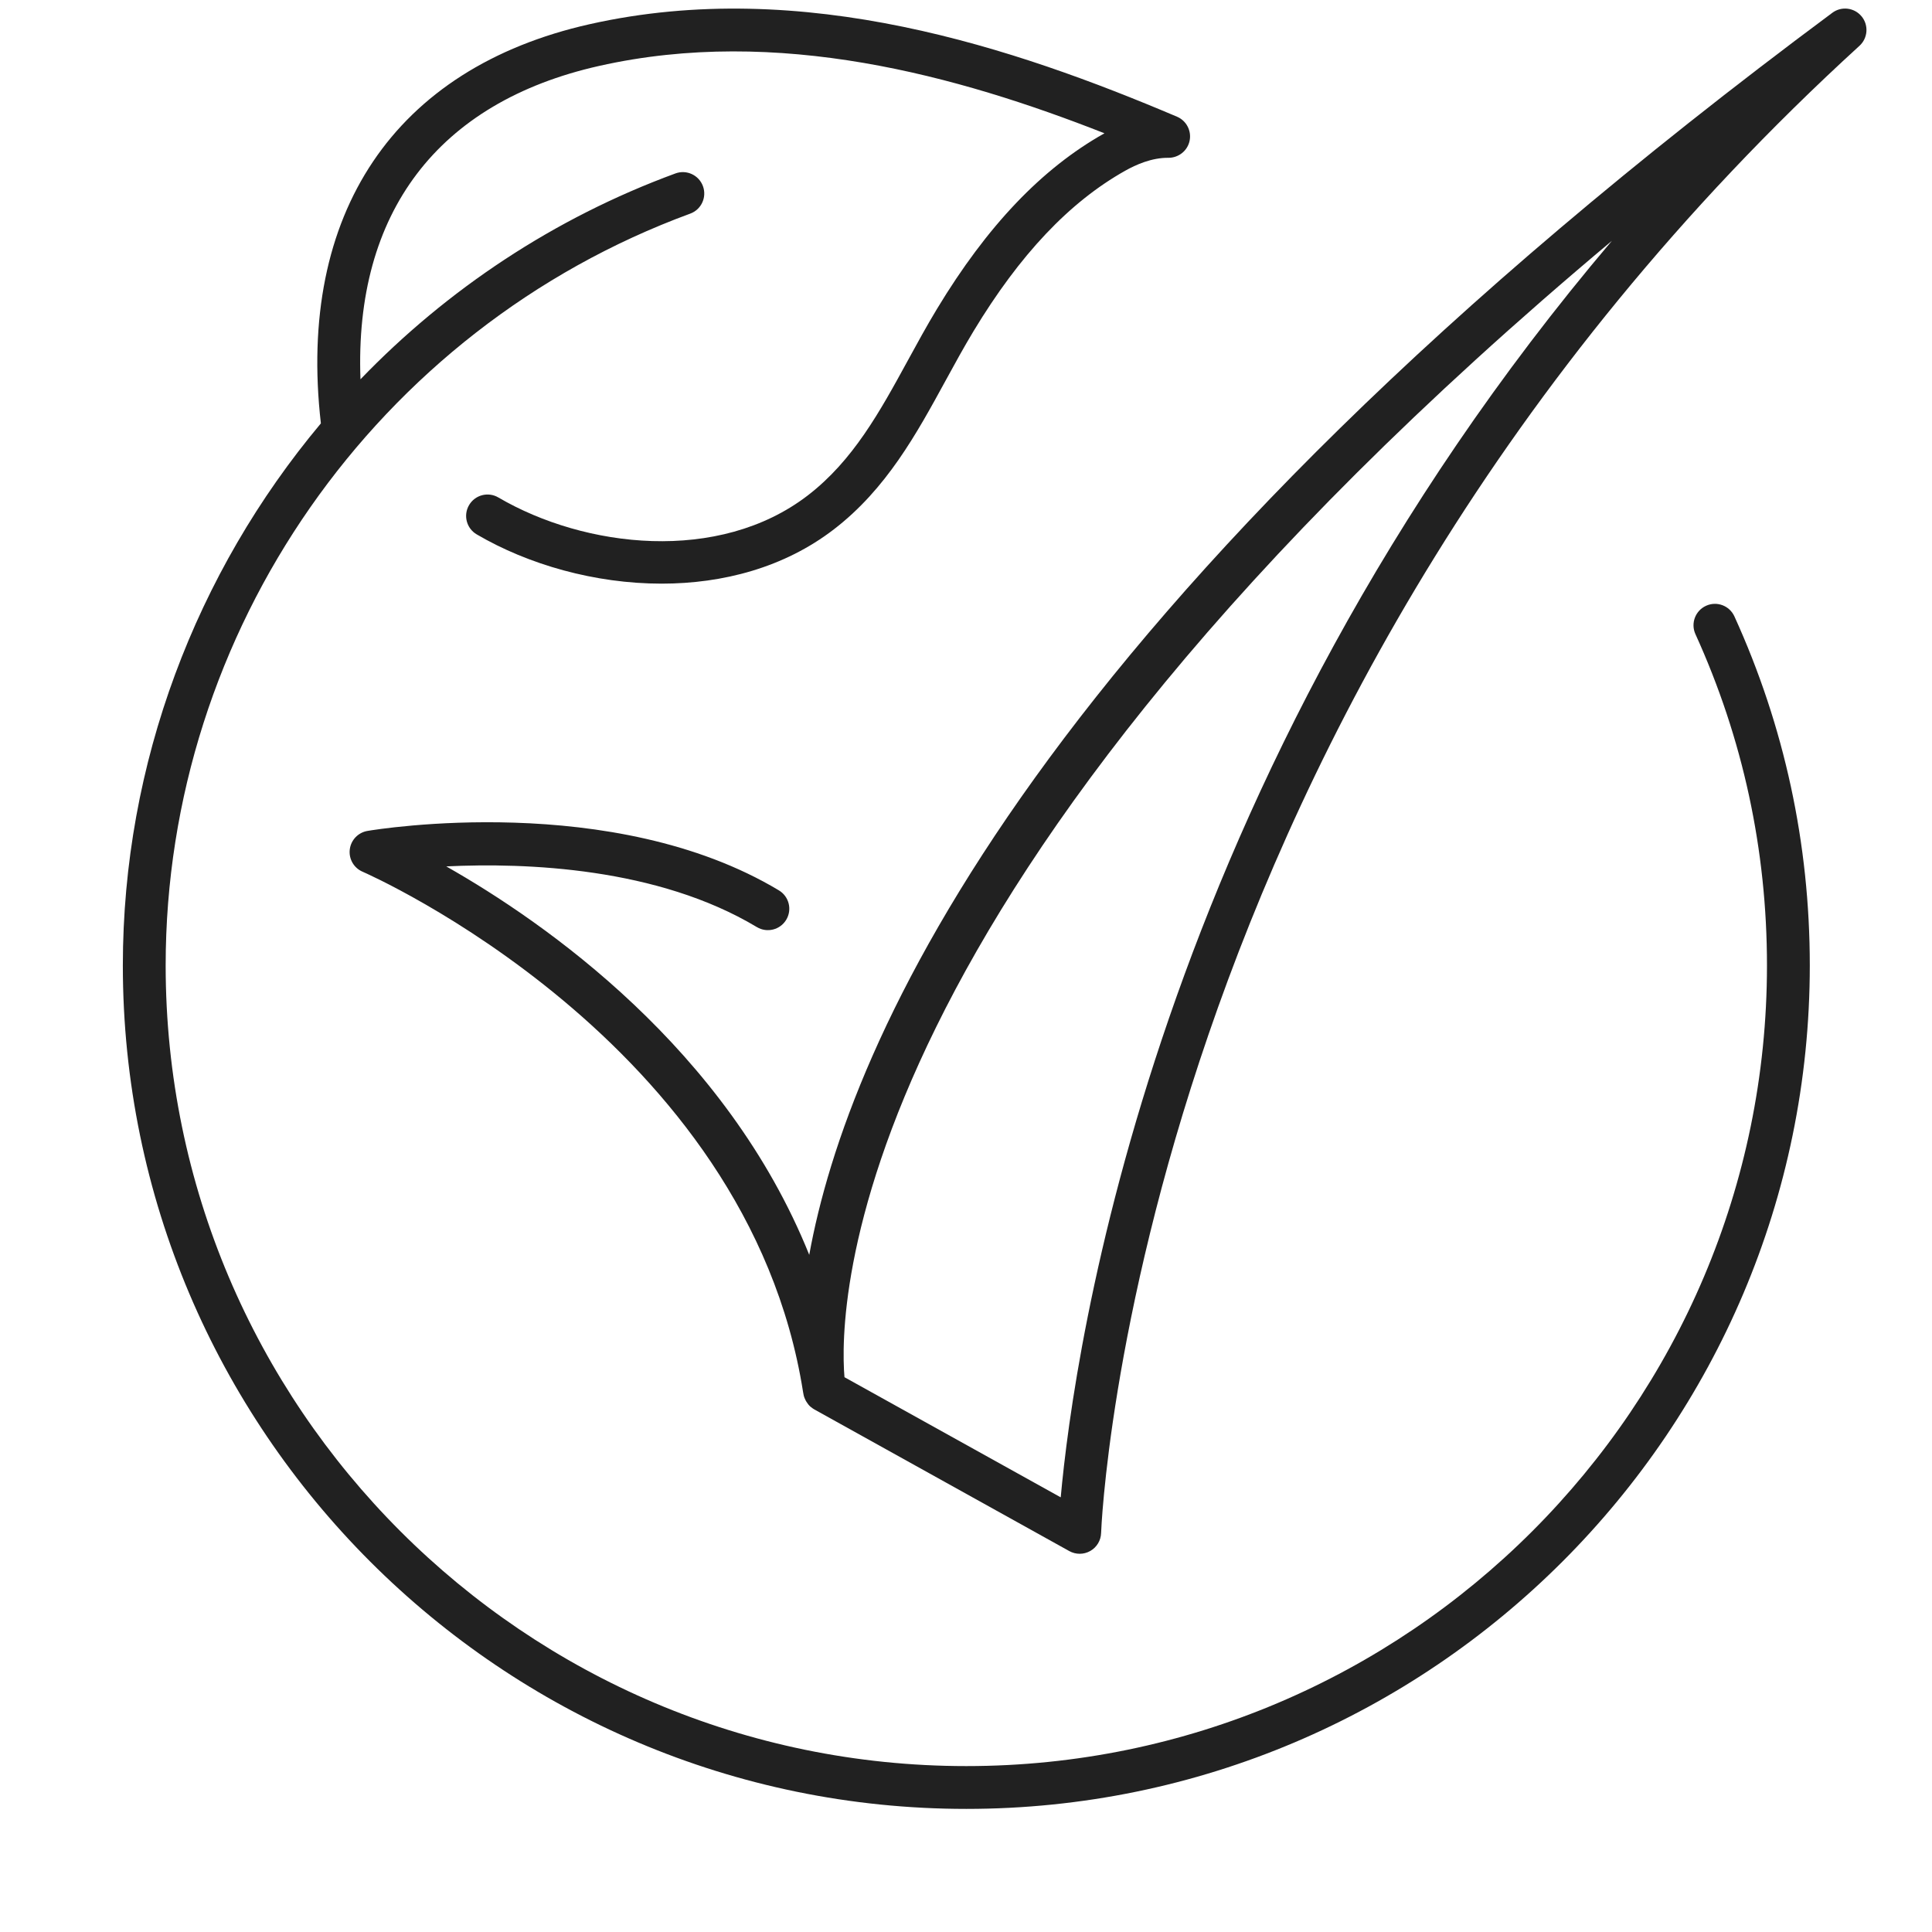 <?xml version="1.0" encoding="UTF-8"?>
<svg id="Layer_1" data-name="Layer 1" xmlns="http://www.w3.org/2000/svg" viewBox="0 0 103 103">
  <defs>
    <style>
      .cls-1 {
        fill: #212121;
      }
    </style>
  </defs>
  <path class="cls-1" d="M90.954,32.296c-.574.261-.827.938-.566,1.512,2.531,5.561,3.814,11.503,3.814,17.662,0,23.537-19.149,42.685-42.685,42.685S8.832,75.006,8.832,51.469c0-17.828,11.239-33.934,27.966-40.08.592-.217.895-.873.678-1.465-.218-.592-.875-.895-1.465-.678-6.482,2.381-12.177,6.186-16.793,10.975-.329-8.868,4.11-14.765,12.709-16.703,9.527-2.147,19.136.515,26.955,3.588l-.014.008c-3.327,1.87-6.246,4.934-8.922,9.367-.543.899-1.049,1.824-1.537,2.719-1.503,2.751-2.924,5.35-5.342,7.211-4.737,3.643-11.885,2.813-16.499.11-.544-.319-1.243-.136-1.561.408-.319.544-.136,1.243.408,1.561,2.749,1.611,6.301,2.626,9.857,2.626,3.267,0,6.537-.857,9.187-2.897,2.8-2.154,4.403-5.088,5.953-7.926.477-.874.971-1.777,1.488-2.634,2.468-4.086,5.113-6.885,8.088-8.557.566-.319,1.42-.7,2.304-.688.543 0,1.018-.375,1.129-.908.111-.533-.17-1.071-.672-1.284C54.159,2.578,42.835-1.276,31.425,1.292c-10.4,2.343-15.598,10.094-14.318,21.28-6.653,7.943-10.558,18.119-10.558,28.897,0,24.795,20.172,44.968,44.968,44.968s44.968-20.172,44.968-44.968c0-6.487-1.352-12.748-4.019-18.607-.261-.574-.938-.829-1.512-.566Z"/>
  <path class="cls-1" d="M99.246.873c-.386-.47-1.074-.554-1.561-.19-42.677,31.702-52.507,54.989-54.542,66.216-4.424-10.994-14.087-17.722-19.352-20.709,4.266-.206,11.269.061,16.56,3.236.54.324,1.242.149,1.566-.392.324-.54.149-1.241-.392-1.566-8.846-5.308-21.405-3.259-21.935-3.169-.499.085-.883.488-.943.991-.06.503.218.985.684,1.184.205.088,20.534,9.005,23.483,27.741.011.068.022.121.028.152.022.107.064.206.113.301.012.023.024.044.038.065.061.099.133.192.222.268.008.007.018.012.027.019.052.042.105.083.164.116l13.602,7.557c.172.095.363.143.554.143.194,0,.389-.05.564-.149.346-.197.565-.56.577-.958.013-.436,1.774-43.992,40.432-79.288.448-.41.498-1.1.111-1.569ZM56.55,79.827l-11.529-6.405c-.299-3.555-.3-26.041,40.914-60.584-24.463,28.831-28.692,59.309-29.385,66.989Z"/>
</svg>